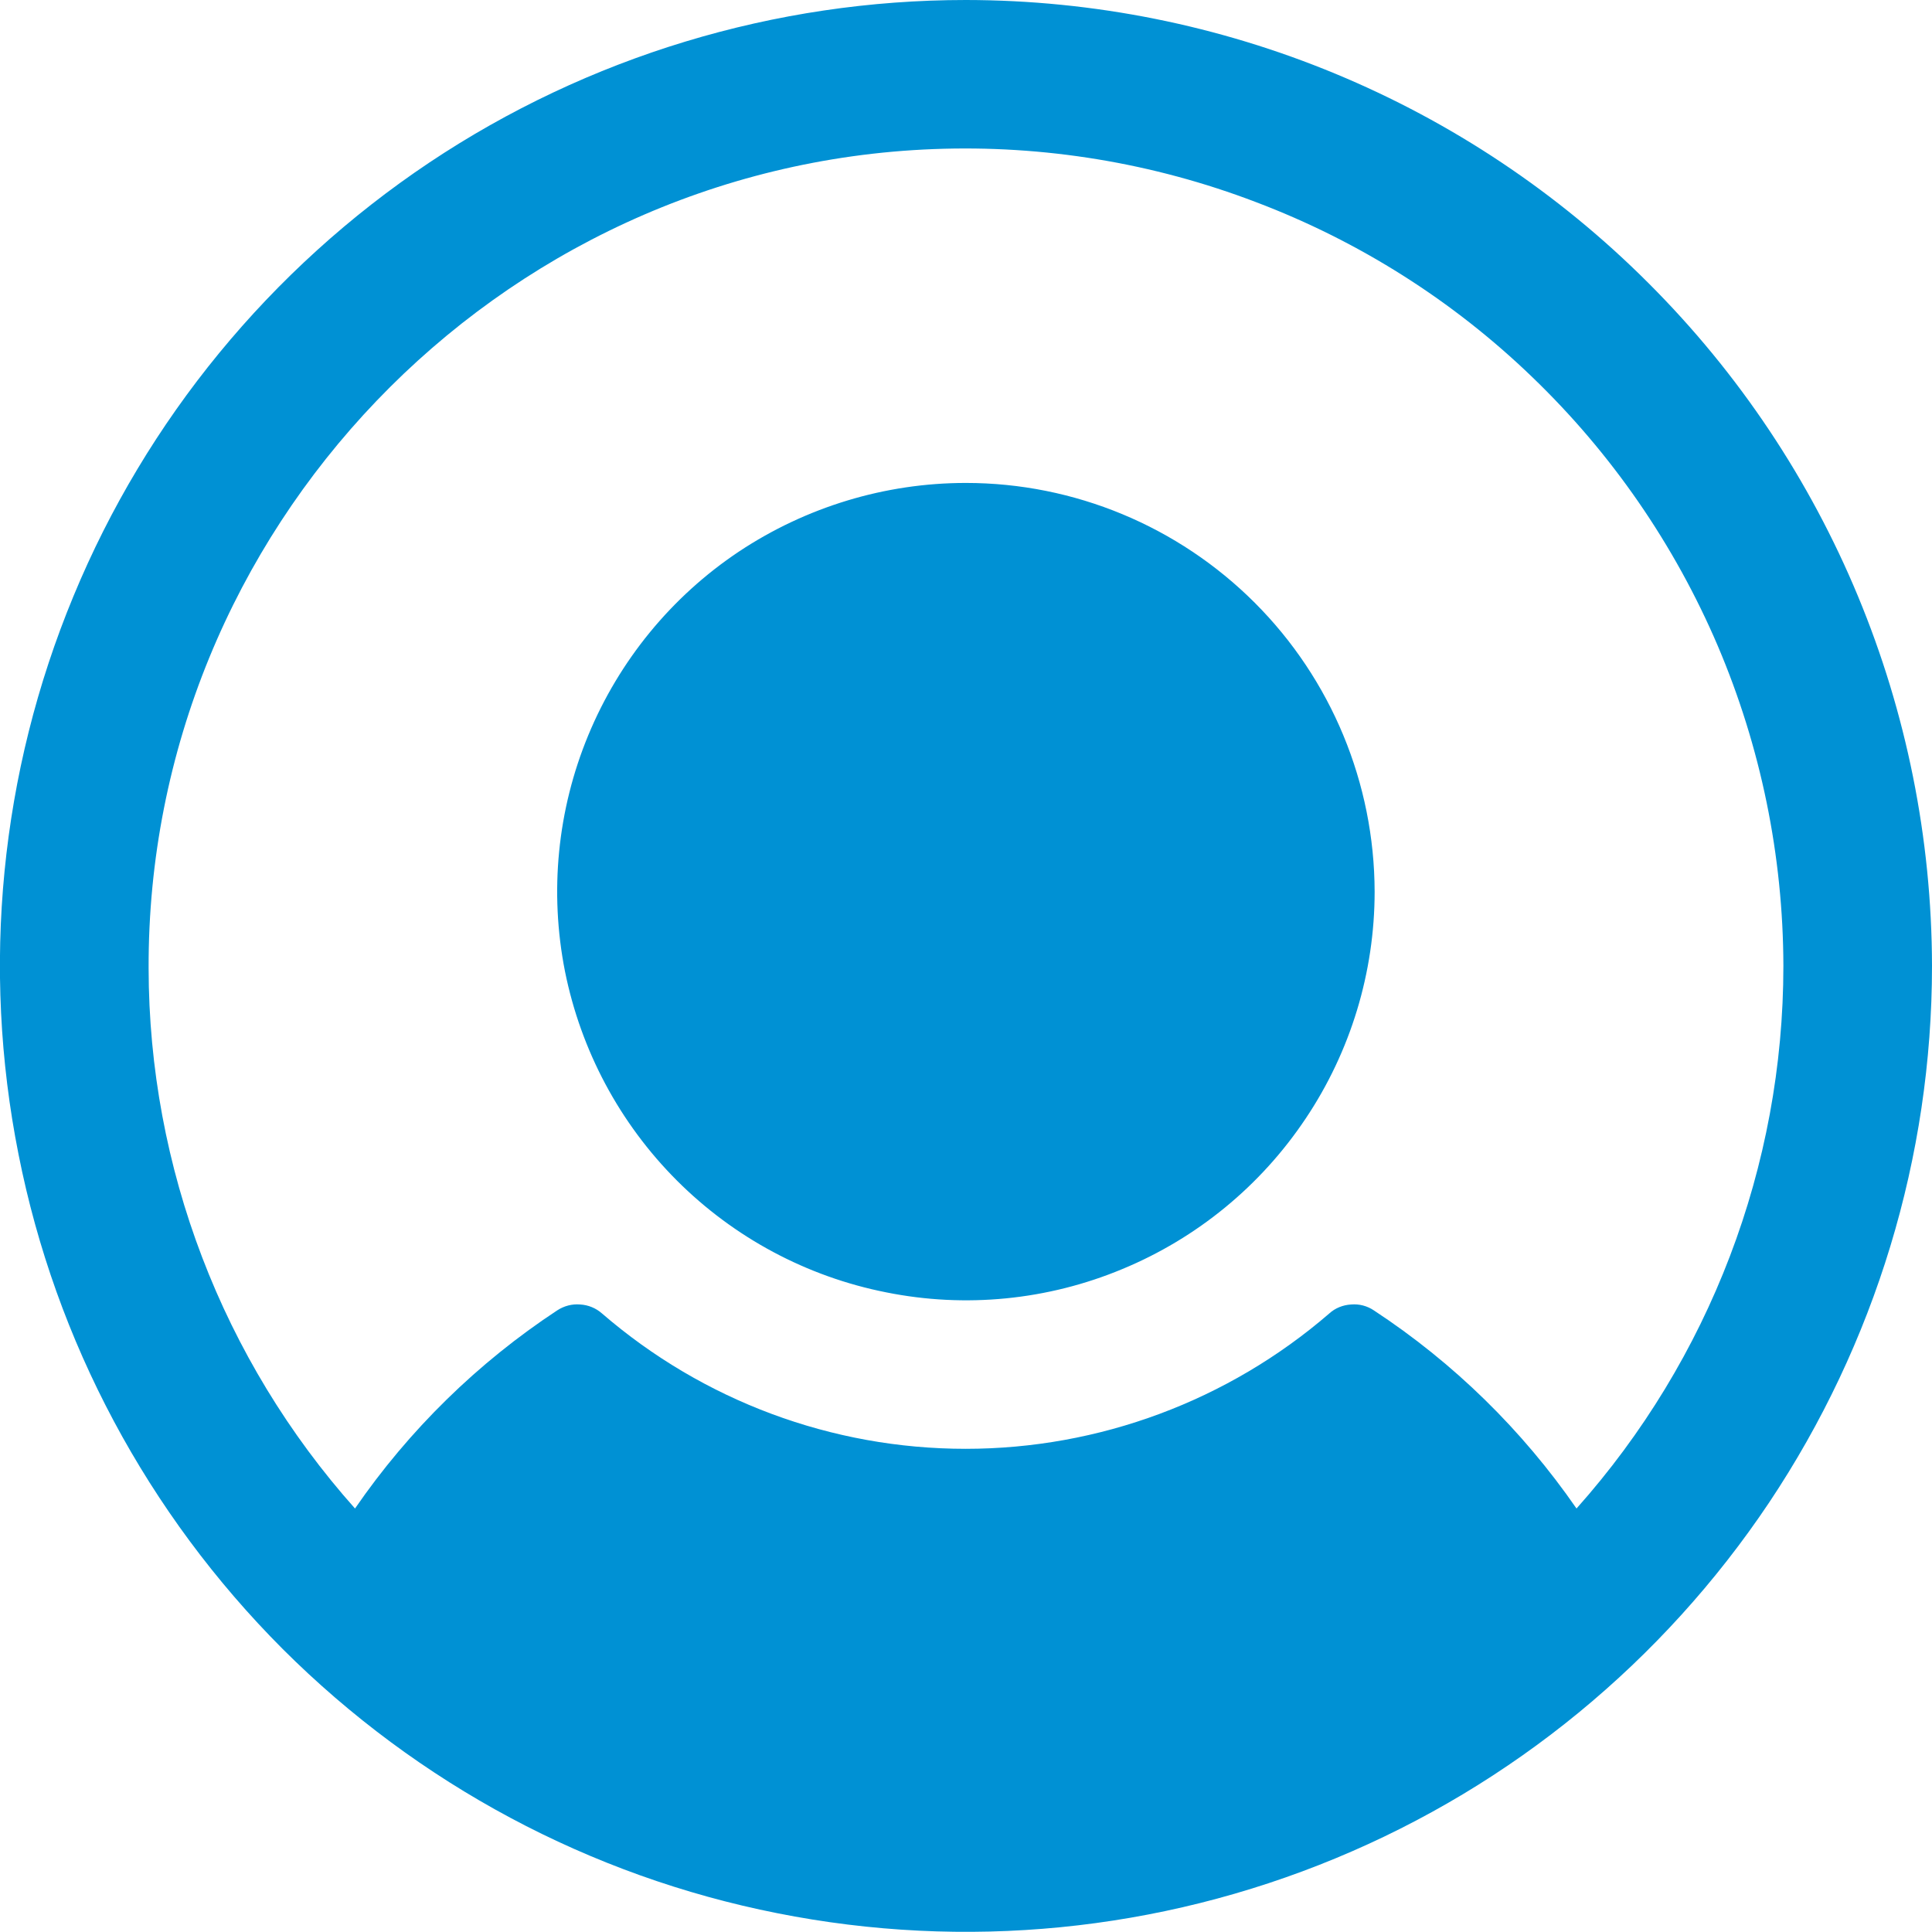 <svg width="81.25" height="81.25" viewBox="0 0 81.25 81.25" fill="none" xmlns="http://www.w3.org/2000/svg" xmlns:xlink="http://www.w3.org/1999/xlink">
	<desc>
			Created with Pixso.
	</desc>
	<defs/>
	<path id="Vector" d="M57.81 37.5C57.81 40.89 56.8 44.22 54.91 47.04C53.02 49.87 50.34 52.07 47.2 53.37C44.06 54.68 40.6 55.02 37.27 54.35C33.93 53.69 30.87 52.05 28.47 49.65C26.06 47.24 24.43 44.18 23.76 40.85C23.1 37.51 23.44 34.06 24.74 30.92C26.04 27.78 28.24 25.09 31.07 23.2C33.9 21.32 37.22 20.31 40.62 20.31C45.18 20.31 49.55 22.13 52.77 25.35C55.99 28.57 57.8 32.94 57.81 37.5ZM81.25 40.62C81.25 48.65 78.86 56.51 74.4 63.19C69.93 69.87 63.59 75.08 56.17 78.15C48.74 81.23 40.57 82.03 32.69 80.46C24.81 78.9 17.58 75.03 11.89 69.35C6.21 63.66 2.34 56.43 0.78 48.55C-0.79 40.67 0.01 32.5 3.09 25.07C6.16 17.65 11.37 11.31 18.05 6.84C24.73 2.38 32.59 0 40.62 0C51.39 0.01 61.72 4.29 69.33 11.91C76.95 19.52 81.23 29.85 81.25 40.62ZM75 40.62C74.99 35.99 74.05 31.41 72.24 27.16C70.42 22.9 67.77 19.06 64.43 15.85C61.1 12.64 57.15 10.14 52.82 8.5C48.5 6.85 43.89 6.09 39.26 6.27C20.87 6.98 6.19 22.31 6.25 40.72C6.26 49.1 9.35 57.18 14.93 63.44C17.2 60.14 20.09 57.31 23.43 55.11C23.72 54.92 24.06 54.83 24.4 54.86C24.74 54.88 25.06 55.01 25.32 55.24C29.57 58.91 34.99 60.93 40.61 60.93C46.22 60.93 51.65 58.91 55.9 55.24C56.15 55.01 56.48 54.88 56.82 54.86C57.16 54.83 57.5 54.92 57.78 55.11C61.13 57.31 64.02 60.14 66.3 63.44C71.9 57.16 75 49.04 75 40.62Z" fill="#0091D4" fill-opacity="1" fill-rule="nonzero"/>
</svg>
